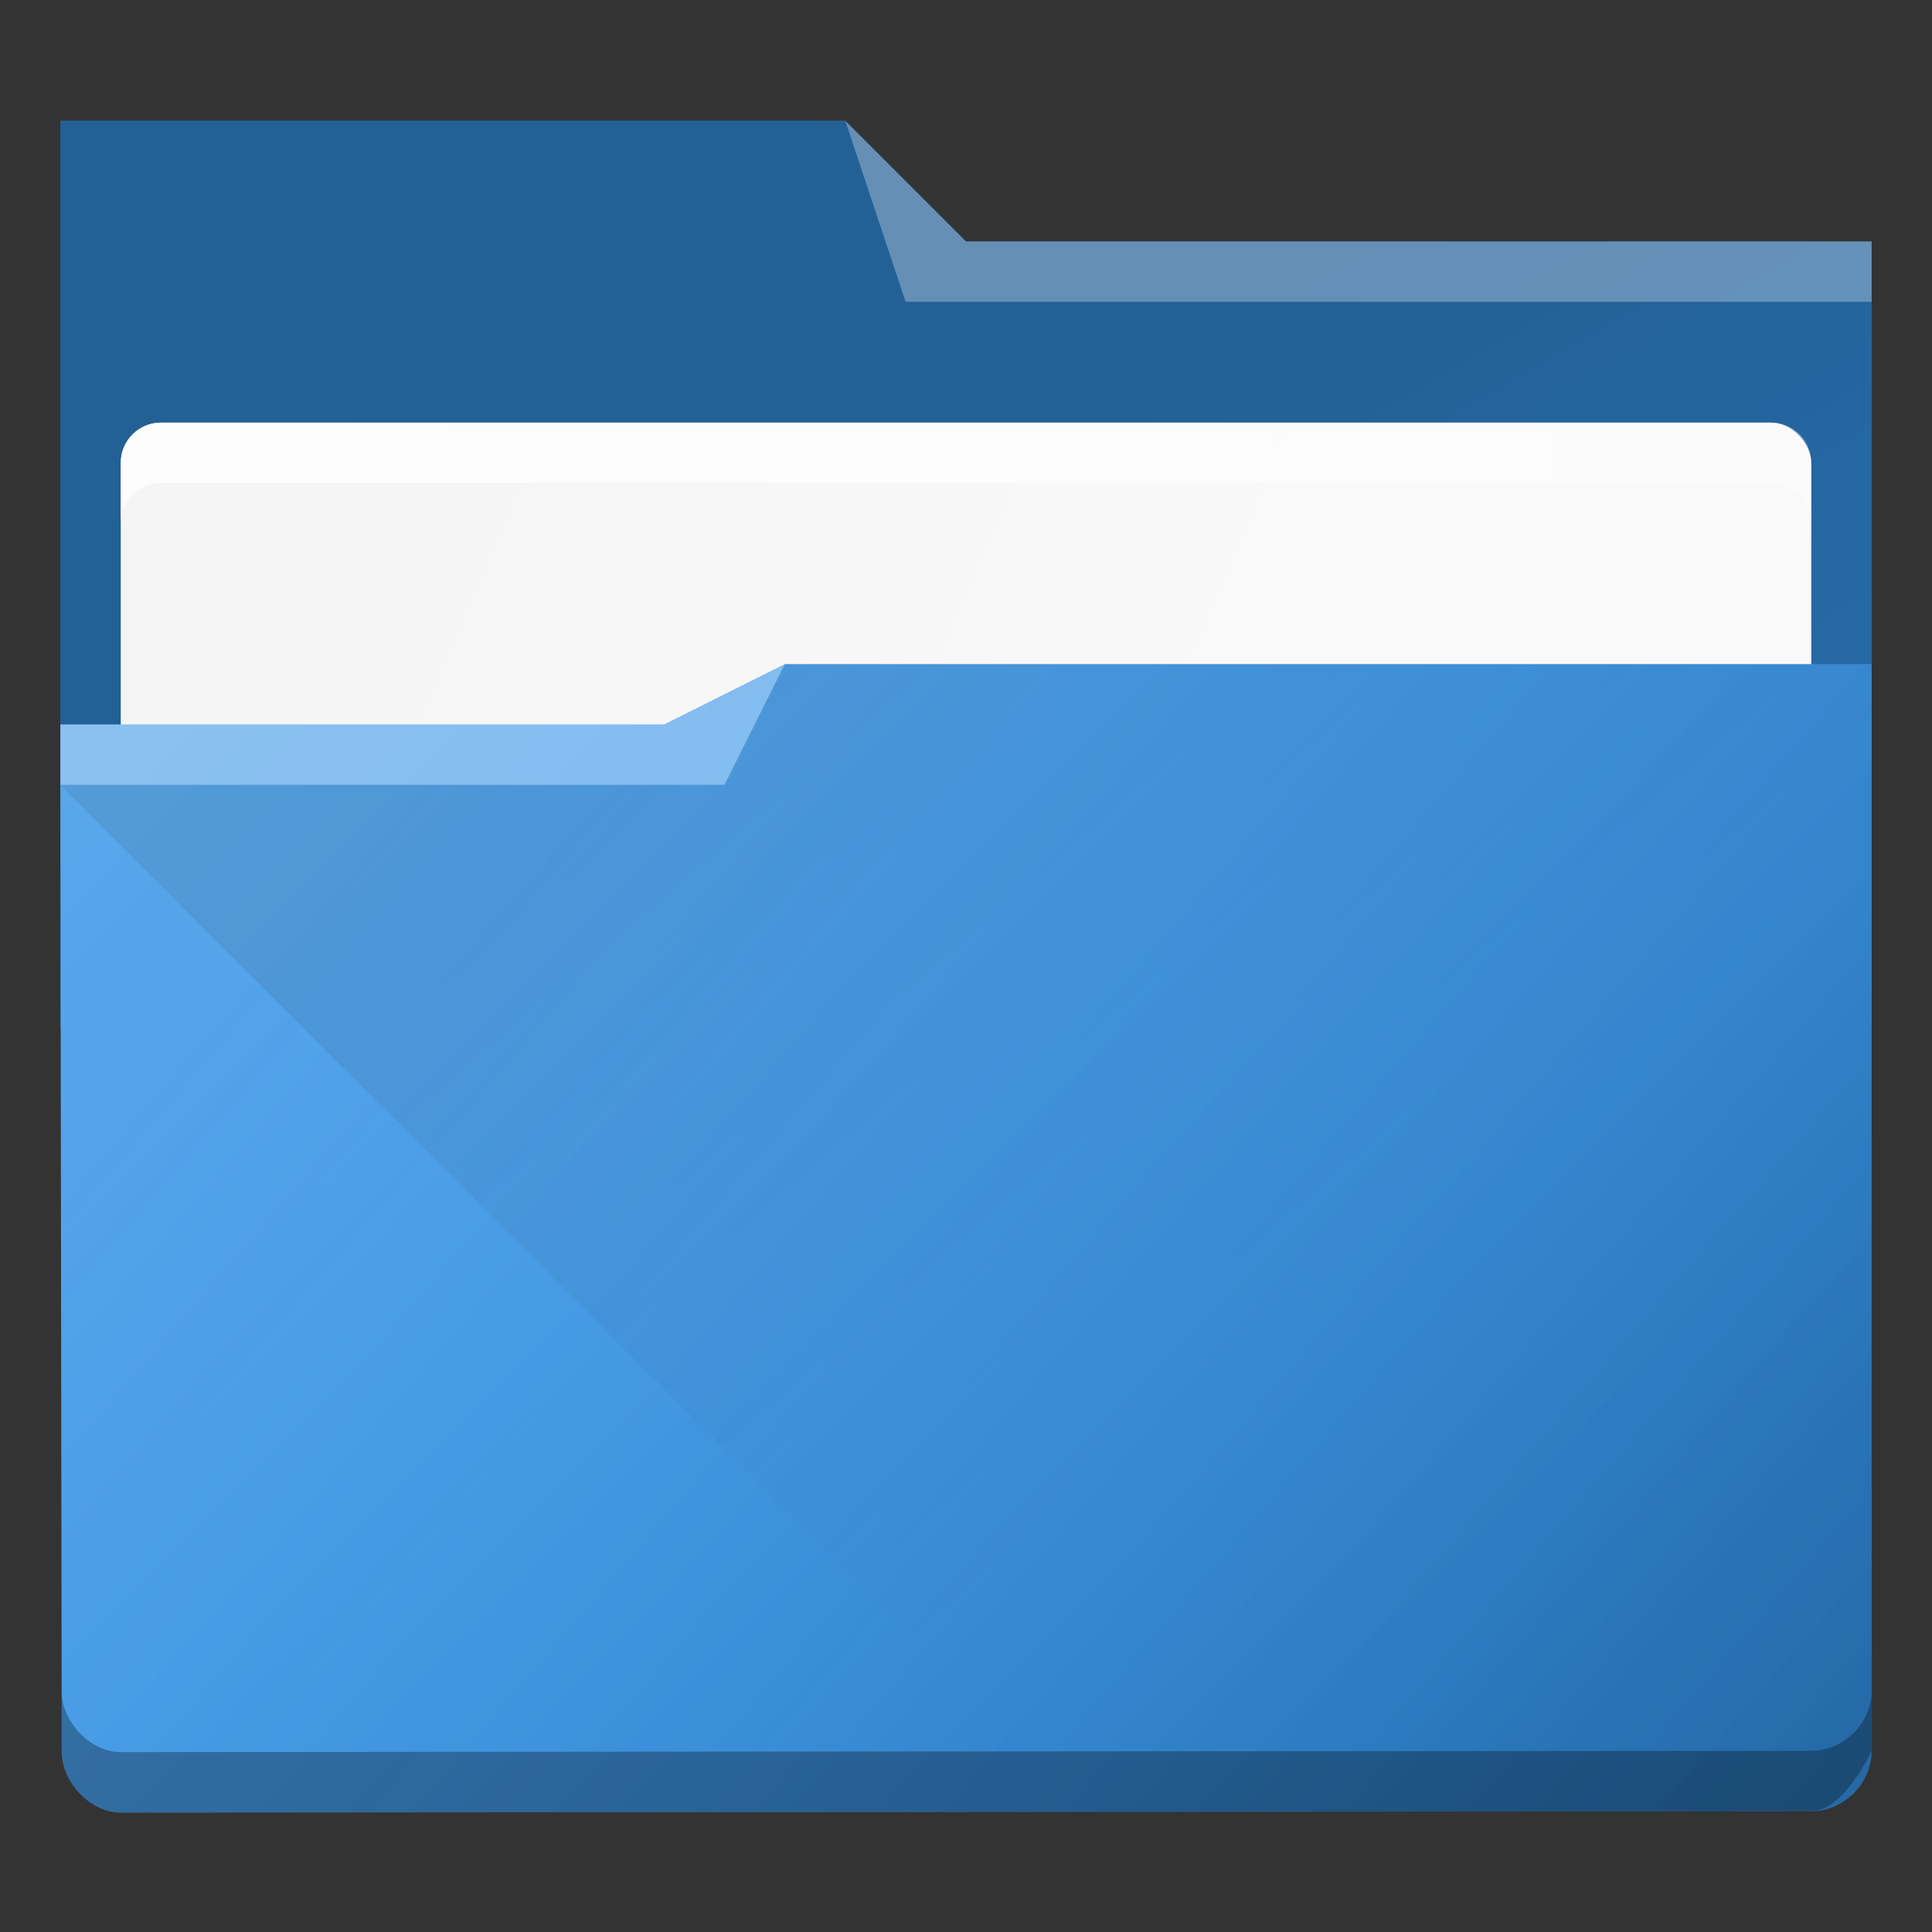 <?xml version="1.0" encoding="UTF-8"?>
<!-- Created with Inkscape (http://www.inkscape.org/) -->
<svg width="32" height="32" viewBox="0 0 32 32" id="svg6548" version="1.1" inkscape:version="1.1.1 (3bf5ae0d25, 2021-09-20, custom)" sodipodi:docname="system-file-manager.svg" xmlns:inkscape="http://www.inkscape.org/namespaces/inkscape" xmlns:sodipodi="http://sodipodi.sourceforge.net/DTD/sodipodi-0.dtd" xmlns:xlink="http://www.w3.org/1999/xlink" xmlns="http://www.w3.org/2000/svg" xmlns:svg="http://www.w3.org/2000/svg" xmlns:rdf="http://www.w3.org/1999/02/22-rdf-syntax-ns#" xmlns:cc="http://creativecommons.org/ns#" xmlns:dc="http://purl.org/dc/elements/1.1/">
  <rect x="0" y="0" width="32" height="32" fill="#333333" stroke="none"/>
  <defs id="defs6550">
    <linearGradient id="linearGradient4274" inkscape:collect="always">
      <stop id="stop4276" offset="0" style="stop-color:#ffffff;stop-opacity:1;"/>
      <stop id="stop4278" offset="1" style="stop-color:#ffffff;stop-opacity:0.488"/>
    </linearGradient>
    <linearGradient inkscape:collect="always" xlink:href="#linearGradient4393" id="linearGradient4399" x1="430.51" y1="501.608" x2="452.873" y2="527.82" gradientUnits="userSpaceOnUse" gradientTransform="matrix(0.461,0,0,0.461,-186.795,798.631)"/>
    <linearGradient inkscape:collect="always" id="linearGradient4393">
      <stop style="stop-color:#000000;stop-opacity:1;" offset="0" id="stop4395"/>
      <stop style="stop-color:#000000;stop-opacity:0;" offset="1" id="stop4397"/>
    </linearGradient>
    <linearGradient inkscape:collect="always" xlink:href="#linearGradient4227" id="linearGradient4225" gradientUnits="userSpaceOnUse" x1="396.571" y1="498.798" x2="426.571" y2="511.798" gradientTransform="matrix(0.461,0,0,0.461,-176.181,798.247)"/>
    <linearGradient id="linearGradient4227" inkscape:collect="always">
      <stop id="stop4229" offset="0" style="stop-color:#f5f5f5;stop-opacity:1"/>
      <stop id="stop4231" offset="1" style="stop-color:#f9f9f9;stop-opacity:1"/>
    </linearGradient>
    <linearGradient inkscape:collect="always" xlink:href="#linearGradient4274" id="linearGradient7243" gradientUnits="userSpaceOnUse" gradientTransform="matrix(0.461,0,0,0.461,-178.181,3145.014)" x1="390.571" y1="498.298" x2="442.571" y2="498.298"/>
    <linearGradient inkscape:collect="always" xlink:href="#linearGradient919" id="linearGradient5977" gradientUnits="userSpaceOnUse" gradientTransform="translate(-286.51,627.163)" x1="364.691" y1="439.928" x2="384.767" y2="460.431"/>
    <linearGradient inkscape:collect="always" id="linearGradient919">
      <stop style="stop-color:#ffffff;stop-opacity:1;" offset="0" id="stop915"/>
      <stop style="stop-color:#ffffff;stop-opacity:0;" offset="1" id="stop917"/>
    </linearGradient>
    <linearGradient inkscape:collect="always" id="linearGradient39400">
      <stop style="stop-color:#000000;stop-opacity:1" offset="0" id="stop39396"/>
      <stop style="stop-color:#147cdc;stop-opacity:0;" offset="1" id="stop39398"/>
    </linearGradient>
    <style id="current-color-scheme" type="text/css">.ColorScheme-Highlight { color: #3593e6; } </style>
    <linearGradient inkscape:collect="always" xlink:href="#linearGradient39400" id="linearGradient985" gradientUnits="userSpaceOnUse" gradientTransform="translate(-329.149,544.401)" x1="360.176" y1="506.596" x2="337.536" y2="487.112"/>
    <linearGradient inkscape:collect="always" xlink:href="#linearGradient919" id="linearGradient1106" gradientUnits="userSpaceOnUse" gradientTransform="translate(-351.691,591.435)" x1="356.785" y1="432.495" x2="379.395" y2="455.023"/>
    <linearGradient inkscape:collect="always" xlink:href="#linearGradient4393" id="linearGradient12639" gradientUnits="userSpaceOnUse" gradientTransform="translate(-334.239,528.824)" x1="357.489" y1="494.852" x2="384.419" y2="541.495"/>
  </defs>
  <namedview id="base" pagecolor="#ffffff" bordercolor="#666666" borderopacity="1.0" inkscape:pageopacity="0.0" inkscape:pageshadow="2" inkscape:zoom="4" inkscape:cx="-2.125" inkscape:cy="5" inkscape:document-units="px" inkscape:current-layer="layer1" showgrid="false" units="px" inkscape:snap-bbox="true" inkscape:bbox-nodes="true" inkscape:object-nodes="true" inkscape:snap-global="true" showborder="false" inkscape:pagecheckerboard="0" inkscape:window-width="1914" inkscape:window-height="1047" inkscape:window-x="3" inkscape:window-y="3" inkscape:window-maximized="1">
    <grid type="xygrid" id="grid7247"/>
  </namedview>
  <g inkscape:label="Livello 1" inkscape:groupmode="layer" id="layer1" transform="translate(0,-1020.362)">
    <path inkscape:connector-curvature="0" style="fill:currentColor" id="rect4180" d="m 1,1037.362 30,0 0,-13 -15,-10e-5 L 14,1022.362 l -13,0 z" sodipodi:nodetypes="ccccccc" class="ColorScheme-Highlight"/>
    <path inkscape:connector-curvature="0" style="opacity:0.35;fill:url(#linearGradient12639);fill-opacity:1" id="path12635" d="m 1,1037.362 h 30 v -13 L 16,1024.362 14,1022.362 H 1 Z" sodipodi:nodetypes="ccccccc"/>
    <rect ry="0.667" rx="0.667" y="1027.362" x="2" height="8" width="28" id="rect4223" style="color:#000000;clip-rule:nonzero;display:inline;overflow:visible;visibility:visible;opacity:1;isolation:auto;mix-blend-mode:normal;color-interpolation:sRGB;color-interpolation-filters:linearRGB;solid-color:#000000;solid-opacity:1;fill:url(#linearGradient4225);fill-opacity:1;fill-rule:nonzero;stroke:none;stroke-width:1;stroke-linecap:butt;stroke-linejoin:miter;stroke-miterlimit:4;stroke-dasharray:none;stroke-dashoffset:0;stroke-opacity:1;marker:none;color-rendering:auto;image-rendering:auto;shape-rendering:auto;text-rendering:auto;enable-background:accumulate"/>
    <path inkscape:connector-curvature="0" style="fill:currentColor" d="m 13,1031.362 -2,1 -10,0 0,1 0.022,15.992 c -0.011,0.527 0.482,1.029 0.968,1.029 L 30,1050.362 c 0.541,-2e-4 1,-0.463 1,-1 l 0,-18 z" id="rect4113" sodipodi:nodetypes="cccccscccc" class="ColorScheme-Highlight"/>
    <path style="opacity:0.099;fill:url(#linearGradient4399);fill-opacity:1;fill-rule:evenodd;stroke:none;stroke-width:1px;stroke-linecap:butt;stroke-linejoin:miter;stroke-opacity:1" d="m 1,1033.362 h 11 l 1,-2 h 18 v 18 h -14 z" id="path4383" inkscape:connector-curvature="0" sodipodi:nodetypes="ccccccc"/>
    <path style="color:#000000;clip-rule:nonzero;display:inline;overflow:visible;visibility:visible;opacity:0.85;isolation:auto;mix-blend-mode:normal;color-interpolation:sRGB;color-interpolation-filters:linearRGB;solid-color:#000000;solid-opacity:1;fill:url(#linearGradient7243);fill-opacity:1;fill-rule:nonzero;stroke:none;stroke-width:1;stroke-linecap:butt;stroke-linejoin:miter;stroke-miterlimit:4;stroke-dasharray:none;stroke-dashoffset:0;stroke-opacity:1;marker:none;color-rendering:auto;image-rendering:auto;shape-rendering:auto;text-rendering:auto;enable-background:accumulate" d="M 2.666,1027.362 C 2.297,1027.362 2,1027.659 2,1028.028 l 0,1 c 0,-0.369 0.297,-0.666 0.666,-0.666 l 26.668,0 c 0.369,0 0.666,0.297 0.666,0.666 l 0,-1 c 0,-0.369 -0.297,-0.666 -0.666,-0.666 z" id="rect7300" inkscape:connector-curvature="0" sodipodi:nodetypes="sscsscsss"/>
    <path style="color:#3593e6;opacity:0.1;fill:url(#linearGradient5977);fill-opacity:1" d="m 81.181,1065.091 -3,2 h -13 v 1 l -10e-7,18.998 c 0,0.54 0.489,0.991 0.984,0.991 l 38.016,0.011 c 0.511,0.016 1,-0.396 1,-1 v -22 z" id="path1096" class="ColorScheme-Highlight"/>
    <path inkscape:connector-curvature="0" style="color:#3593e6;opacity:0.3;fill:url(#linearGradient985);fill-opacity:1" d="m 13,1031.362 -2,1 h -10 v 1 l 0.022,15.992 c -0.011,0.527 0.482,1.029 0.968,1.029 L 30,1050.362 c 0.541,-2e-4 1,-0.463 1,-1 v -18 z" id="path975" sodipodi:nodetypes="cccccscccc"/>
    <path inkscape:connector-curvature="0" style="color:#3593e6;opacity:0.2;fill:url(#linearGradient1106);fill-opacity:1" d="m 13,1031.362 -2,1 H 1 v 1 l 0.022,15.992 c -0.011,0.527 0.482,1.029 0.968,1.029 l 28.009,-0.021 c 0.541,-2e-4 1,-0.463 1,-1 v -18 z" id="path979" sodipodi:nodetypes="cccccscccc"/>
    <g id="g896" transform="translate(0,-7.8413382e-4)">
      <path inkscape:connector-curvature="0" style="opacity:0.3;fill:#ffffff;fill-opacity:1;fill-rule:evenodd" id="path4224" d="m 1,1032.362 v 1 h 11 l 1,-2 -2,1 z" sodipodi:nodetypes="cccccc"/>
      <path inkscape:connector-curvature="0" style="opacity:0.3;fill:#ffffff;fill-opacity:1;fill-rule:evenodd" id="path4196" d="M 14,1022.362 15,1025.362 h 2 14 v -1 H 17 l -1,-10e-5 z" sodipodi:nodetypes="cccccccc"/>
      <path style="color:#000000;clip-rule:nonzero;display:inline;overflow:visible;visibility:visible;opacity:0.3;isolation:auto;mix-blend-mode:normal;color-interpolation:sRGB;color-interpolation-filters:linearRGB;solid-color:#000000;solid-opacity:1;fill:#000000;fill-opacity:1;fill-rule:nonzero;stroke:none;stroke-width:1;stroke-linecap:butt;stroke-linejoin:miter;stroke-miterlimit:4;stroke-dasharray:none;stroke-dashoffset:0;stroke-opacity:1;marker:none;color-rendering:auto;image-rendering:auto;shape-rendering:auto;text-rendering:auto;enable-background:accumulate" d="m 1.021,28.992 c -0.011,0.527 0.482,1.03 0.969,1.029 L 30,30 c 0.541,-2e-4 1,-1 1,-1 v -1 c 0,0.537 -0.459,1 -1,1 L 1.99,29.021 c -0.486,5e-4 -0.98,-0.502 -0.969,-1.029 -0.03,-16.582 -0.027,-14.335 0,1 z" id="path7318" inkscape:connector-curvature="0" sodipodi:nodetypes="cccsccccc" transform="translate(0,1020.362)"/>
    </g>
  </g>
</svg>
